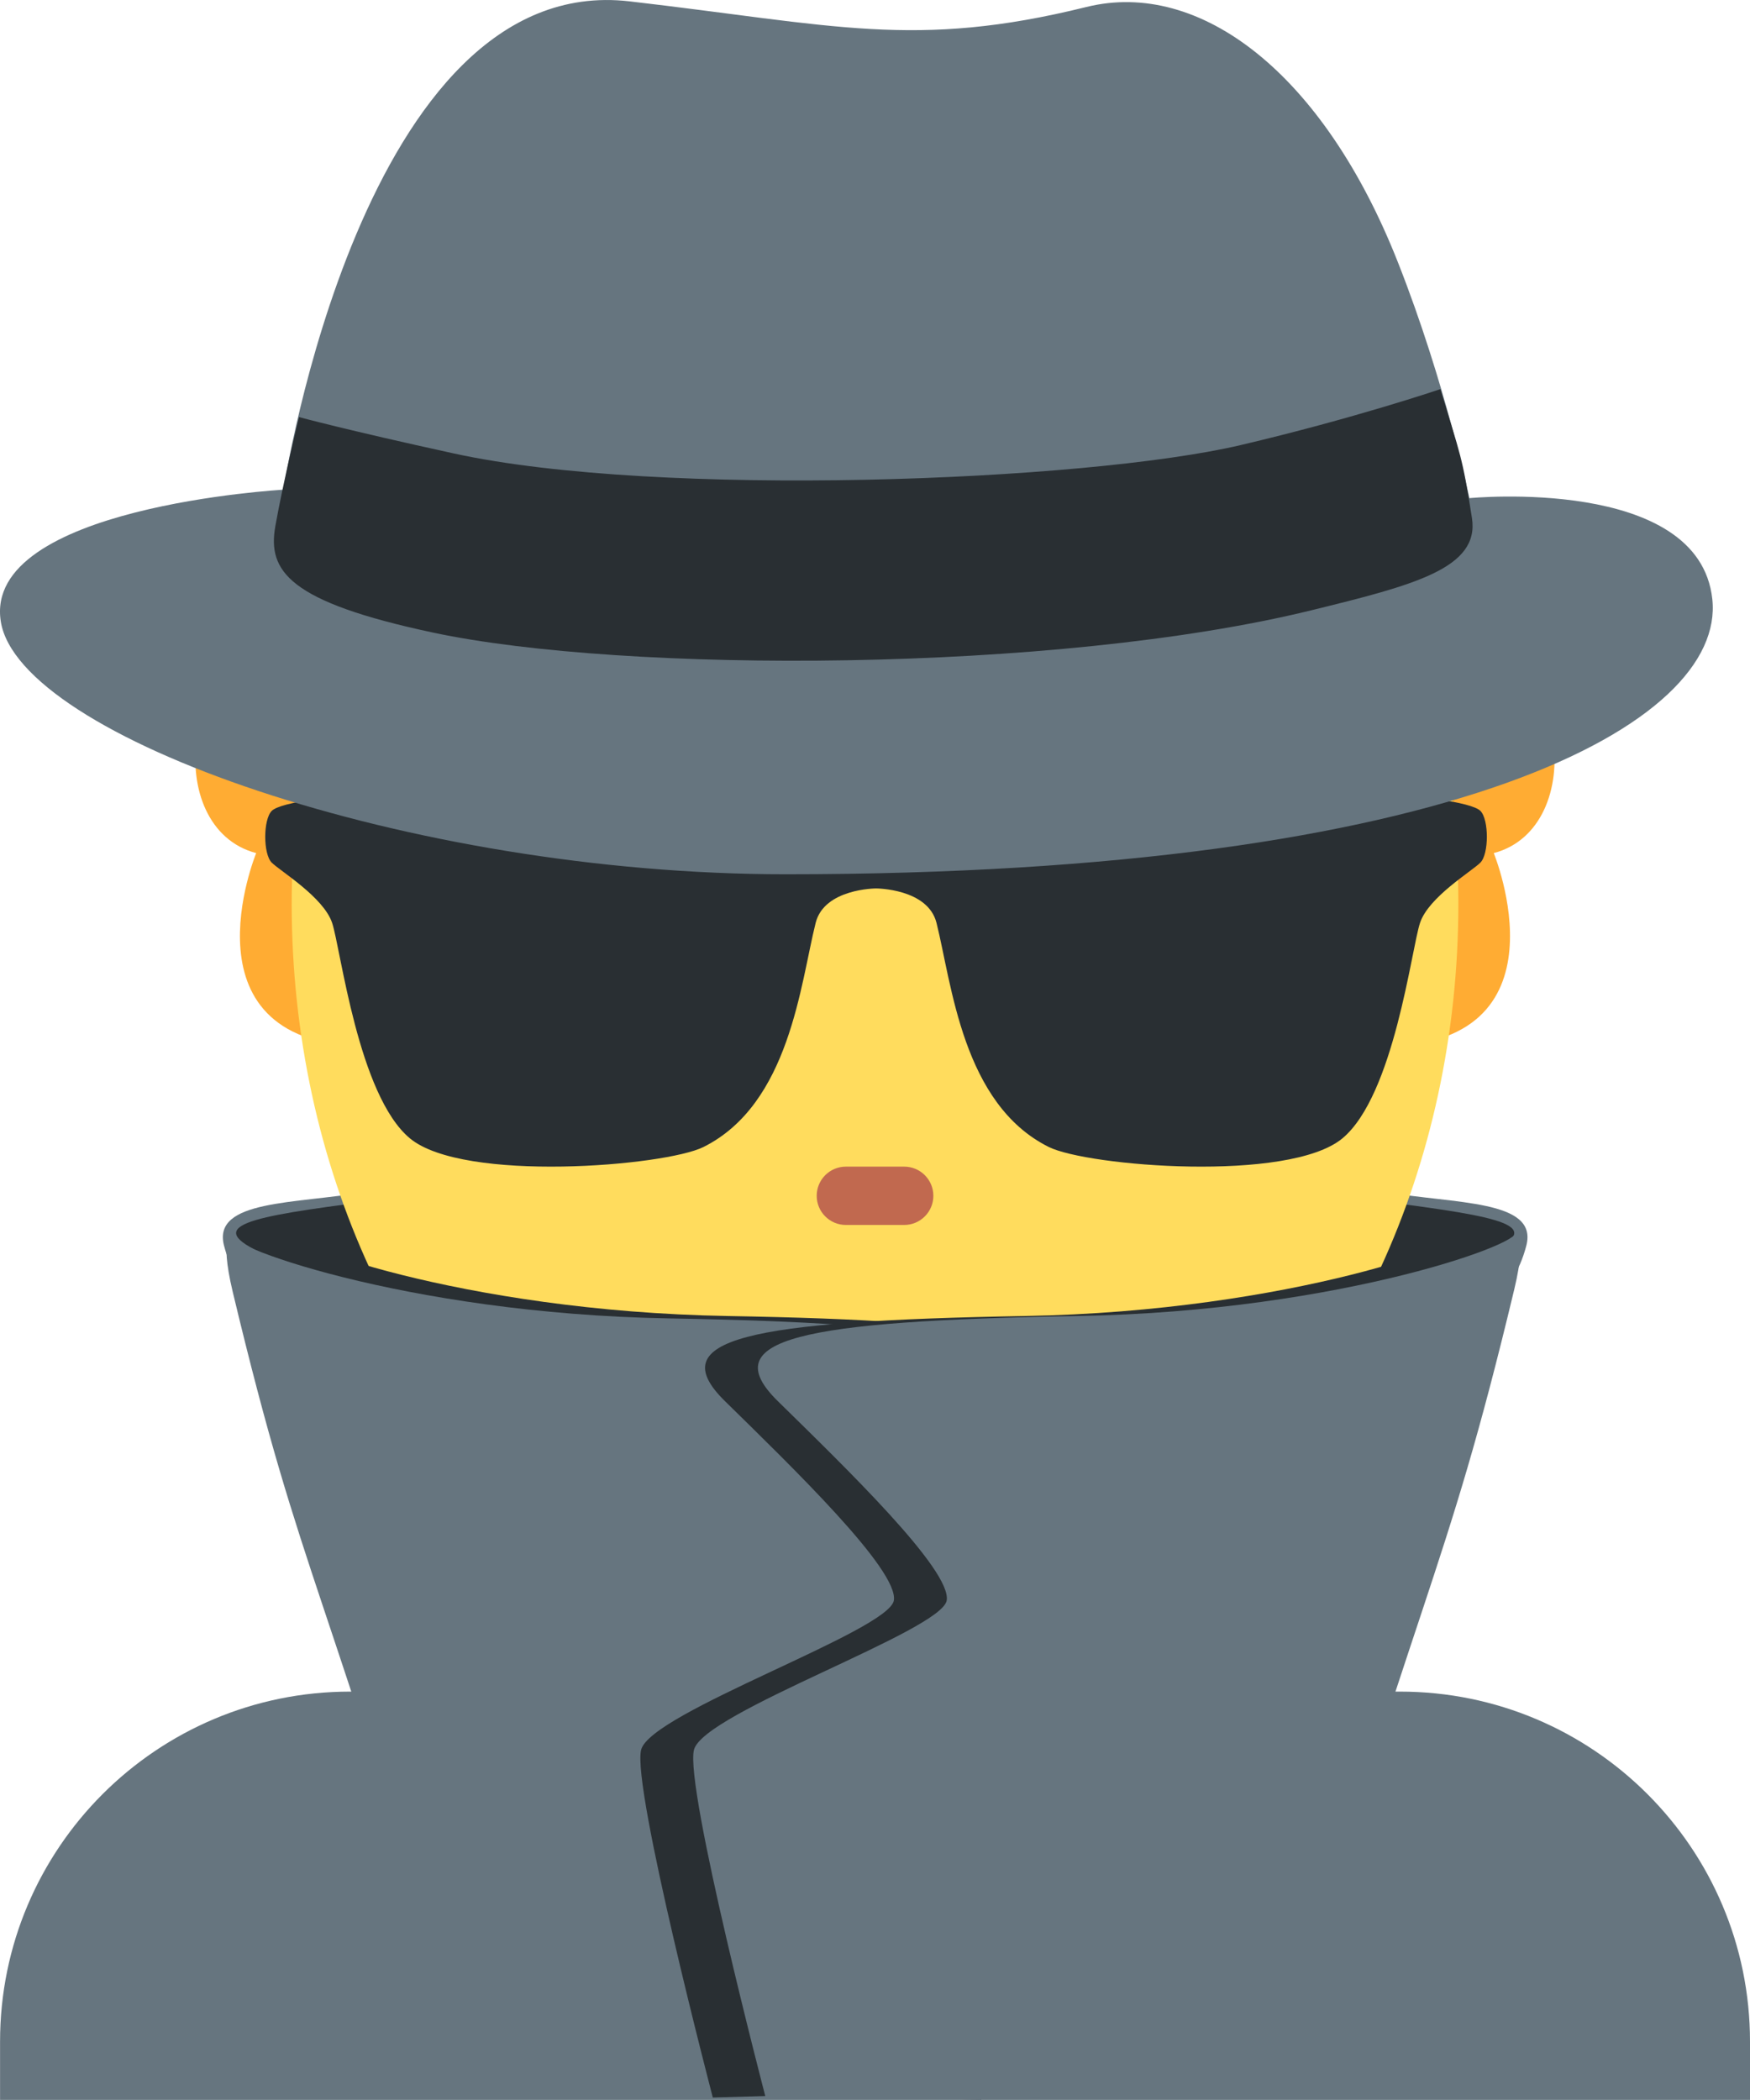 <?xml version="1.0" encoding="UTF-8" standalone="no"?>
<svg
   xmlns:dc="http://purl.org/dc/elements/1.1/"
   xmlns:cc="http://creativecommons.org/ns#"
   xmlns:rdf="http://www.w3.org/1999/02/22-rdf-syntax-ns#"
   xmlns:svg="http://www.w3.org/2000/svg"
   xmlns="http://www.w3.org/2000/svg"
   xmlns:sodipodi="http://sodipodi.sourceforge.net/DTD/sodipodi-0.dtd"
   xmlns:inkscape="http://www.inkscape.org/namespaces/inkscape"
   viewBox="0 0 30.001 36"
   id="svg2"
   version="1.1"
   inkscape:version="0.91 r13725"
   sodipodi:docname="1f575.svg"
   width="30.001"
   height="36">
  <defs
     id="defs38" />
  <sodipodi:namedview
     pagecolor="#ffffff"
     bordercolor="#666666"
     borderopacity="1"
     objecttolerance="10"
     gridtolerance="10"
     guidetolerance="10"
     inkscape:pageopacity="0"
     inkscape:pageshadow="2"
     inkscape:window-width="640"
     inkscape:window-height="480"
     id="namedview36"
     showgrid="false"
     inkscape:zoom="6.5555556"
     inkscape:cx="15.001025"
     inkscape:cy="18"
     inkscape:window-x="0"
     inkscape:window-y="0"
     inkscape:window-maximized="0"
     inkscape:current-layer="svg2" />
  <path
     d="m 30.001,36 0,-1 c 0,-3.313 -2.687,-6 -6,-6 l -18,0 c -3.313,0 -6,2.687 -6,6 l 0,1 30,0 z"
     id="path4"
     inkscape:connector-curvature="0"
     style="fill:#66757f" />
  <path
     d="m 9.001,27.482 c 1.672,1.575 3.746,2.518 6,2.518 2.254,0 4.327,-0.944 6,-2.518 l 0,-1.482 -12,0 0,1.482 z"
     id="path6"
     inkscape:connector-curvature="0"
     style="fill:#ef9645" />
  <path
     d="m 23.751,20.435 c 1.188,0.208 2.619,0.129 2.416,0.917 -0.479,1.854 -2.604,1.167 -2.979,1.188 -0.375,0.02 0.563,-2.105 0.563,-2.105 z"
     id="path8"
     inkscape:connector-curvature="0"
     style="fill:#66757f" />
  <path
     d="m 24.063,20.645 c 1.875,0.25 2.541,0.416 1.166,0.958 -0.772,0.305 -2.243,4.803 -3.331,4.118 -1.087,-0.685 2.165,-5.076 2.165,-5.076 z"
     id="path10"
     inkscape:connector-curvature="0"
     style="fill:#292f33" />
  <path
     d="m 6.256,20.435 c -1.188,0.208 -2.619,0.129 -2.416,0.917 0.479,1.854 2.604,1.167 2.979,1.188 0.375,0.02 -0.563,-2.105 -0.563,-2.105 z"
     id="path12"
     inkscape:connector-curvature="0"
     style="fill:#66757f" />
  <path
     d="m 5.944,20.645 c -1.875,0.25 -2.541,0.416 -1.166,0.958 0.772,0.305 2.243,4.803 3.331,4.118 1.088,-0.685 -2.165,-5.076 -2.165,-5.076 z"
     id="path14"
     inkscape:connector-curvature="0"
     style="fill:#292f33" />
  <path
     d="m 5.056,11.031 c -1.953,0 -2.305,3.164 -0.664,3.594 0,0 -1.367,3.32 1.953,3.32 -0.547,-1.68 -1.562,-4.414 -0.781,-6.406 m 19.38,-0.508 c 1.953,0 2.305,3.164 0.664,3.594 0,0 1.367,3.32 -1.953,3.32 0.547,-1.68 1.562,-4.414 0.781,-6.406"
     id="path16"
     inkscape:connector-curvature="0"
     style="fill:#ffac33" />
  <ellipse
     cx="15.001"
     cy="15.5"
     rx="10"
     ry="12.5"
     id="ellipse18"
     style="fill:#ffdc5d" />
  <path
     d="m 11.001,17 c -0.552,0 -1,-0.448 -1,-1 l 0,-1 c 0,-0.552 0.448,-1 1,-1 0.552,0 1,0.448 1,1 l 0,1 c 0,0.552 -0.448,1 -1,1 z m 8,0 c -0.553,0 -1,-0.448 -1,-1 l 0,-1 c 0,-0.552 0.447,-1 1,-1 0.553,0 1,0.448 1,1 l 0,1 c 0,0.552 -0.447,1 -1,1 z"
     id="path20"
     inkscape:connector-curvature="0"
     style="fill:#662113" />
  <path
     d="m 16.001,20.5 c 0,0.276 -0.224,0.5 -0.5,0.5 l -1,0 c -0.276,0 -0.5,-0.224 -0.5,-0.5 0,-0.276 0.224,-0.5 0.5,-0.5 l 1,0 c 0.276,0 0.5,0.224 0.5,0.5 z"
     id="path22"
     inkscape:connector-curvature="0"
     style="fill:#c1694f" />
  <path
     d="m 4.658,14.788 c 0.148,0.147 0.888,0.591 1.036,1.034 0.148,0.443 0.445,2.954 1.333,3.693 0.916,0.762 4.37,0.478 5.032,0.149 1.48,-0.738 1.662,-2.798 1.924,-3.842 0.148,-0.591 1.036,-0.591 1.036,-0.591 0,0 0.888,0 1.036,0.591 0.262,1.044 0.444,3.104 1.924,3.841 0.662,0.33 4.116,0.614 5.034,-0.147 0.887,-0.739 1.183,-3.25 1.331,-3.694 0.146,-0.443 0.888,-0.886 1.035,-1.034 0.148,-0.148 0.148,-0.739 0,-0.887 -0.296,-0.295 -3.788,-0.559 -7.548,-0.148 -0.75,0.082 -1.035,0.295 -2.812,0.295 -1.776,0 -2.062,-0.214 -2.812,-0.295 -3.759,-0.411 -7.252,-0.148 -7.548,0.148 -0.149,0.148 -0.149,0.74 -10e-4,0.887 z"
     id="path24"
     inkscape:connector-curvature="0"
     style="clip-rule:evenodd;fill:#292f33;fill-rule:evenodd" />
  <path
     d="m 4.859,8.395 c 0,0 1.359,-8.901 5.932,-8.372 3.512,0.406 4.89,0.825 7.833,0.097 1.947,-0.482 4.065,1.136 5.342,4.379 0.816,2.068 1.224,4.041 1.224,4.041 0,0 3.938,-0.385 4.165,1.732 0.228,2.117 -4.354,4.716 -15.889,4.716 -6.465,-10e-4 -13.135,-2.358 -13.452,-4.331 -0.317,-1.973 4.845,-2.262 4.845,-2.262 z"
     id="path26"
     inkscape:connector-curvature="0"
     style="fill:#66757f" />
  <path
     d="m 5.126,7.15 c 0,0 -0.27,1.104 -0.406,1.871 -0.136,0.768 0.226,1.296 2.705,1.824 3.287,0.7 10.679,0.692 15.058,-0.383 1.759,-0.432 2.886,-0.72 2.751,-1.583 -0.167,-1.068 -0.196,-1.066 -0.541,-2.208 0,0 -1.477,0.502 -3.427,0.96 -2.66,0.624 -9.964,0.911 -13.481,0.144 -1.874,-0.41 -2.659,-0.625 -2.659,-0.625 z m -0.136,13.953 c -0.354,0.145 2.921,1.378 7.48,1.458 4.771,0.084 6.234,0.39 5.146,1.459 -1.146,1.125 -0.852,2.894 -0.771,3.418 0.081,0.524 2.047,1.916 2.208,2.56 0.161,0.645 -1.229,5.961 -1.229,5.961 l -8.729,-0.252 c -2.565,-8.844 -2.883,-8.501 -4.105,-13.604 -0.241,-1.008 0,-1 0,-1 z"
     id="path28"
     inkscape:connector-curvature="0"
     style="fill:#292f33" />
  <path
     d="m 3.99,21.144 c -0.354,0.146 2.921,1.378 7.48,1.458 4.771,0.084 6.234,0.39 5.146,1.459 -1.146,1.125 -0.664,2.894 -0.583,3.418 0.081,0.524 1.859,1.916 2.021,2.561 0.16,0.644 -1.231,5.96 -1.231,5.96 l -8.729,-0.252 c -2.565,-8.844 -2.883,-8.501 -4.105,-13.604 -0.24,-1.008 0.001,-1 0.001,-1 z"
     id="path30"
     inkscape:connector-curvature="0"
     style="fill:#66757f" />
  <path
     d="m 25.053,21.103 c 0.354,0.145 -2.921,1.378 -7.479,1.458 -4.771,0.084 -6.234,0.39 -5.146,1.459 1.146,1.125 2.976,2.892 2.896,3.416 -0.081,0.524 -4.172,1.918 -4.333,2.562 -0.161,0.645 1.229,5.961 1.229,5.961 l 8.729,-0.252 c 2.565,-8.844 2.883,-8.501 4.104,-13.604 0.241,-1.008 0,-1 0,-1 z"
     id="path32"
     inkscape:connector-curvature="0"
     style="fill:#292f33" />
  <path
     d="m 25.959,21.103 c 0.354,0.145 -2.921,1.378 -7.479,1.458 -4.771,0.084 -6.234,0.39 -5.146,1.459 1.146,1.125 2.977,2.892 2.896,3.416 -0.081,0.524 -4.172,1.918 -4.333,2.562 -0.161,0.645 1.229,5.961 1.229,5.961 l 8.657,0.01 c 2.565,-8.844 2.955,-8.763 4.177,-13.866 0.24,-1.008 -0.001,-1 -0.001,-1 z"
     id="path34"
     inkscape:connector-curvature="0"
     style="fill:#66757f" />
</svg>
